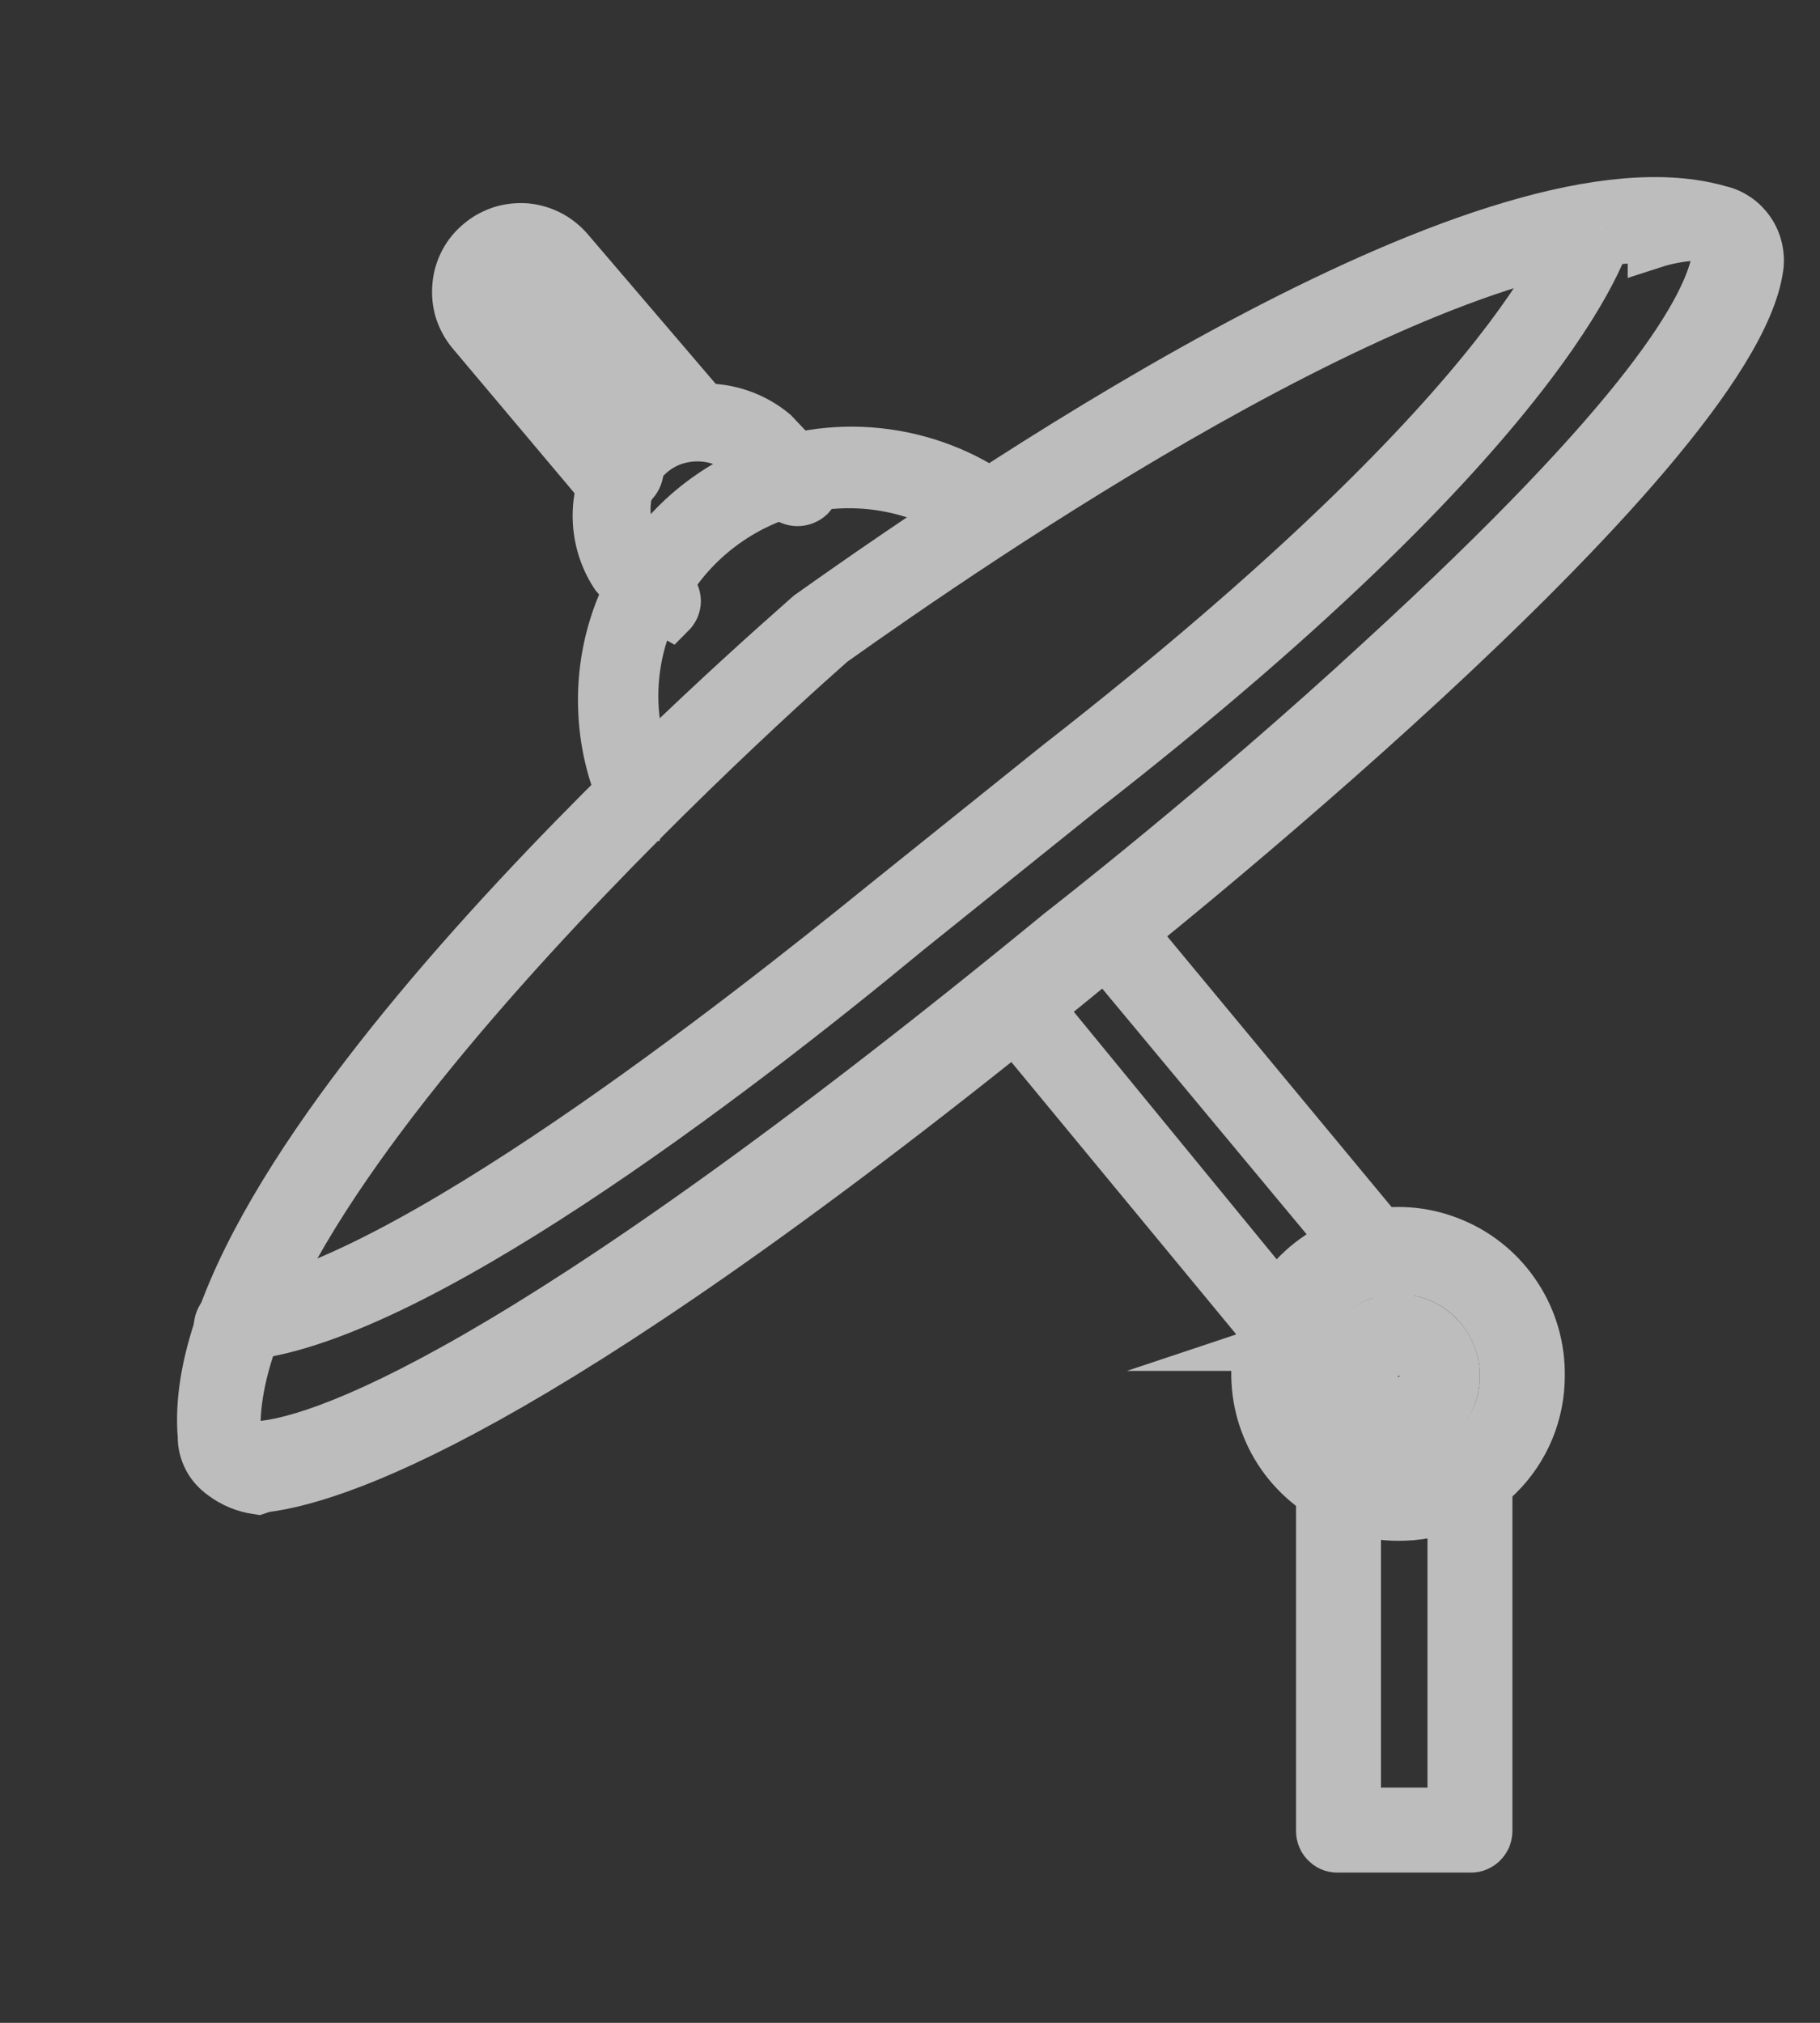 <svg width="9" height="10" viewBox="0 0 9 10" fill="none" xmlns="http://www.w3.org/2000/svg">
<rect x="0" y="0" width="9" height="10" fill="#333333" stroke="none"/>
<path d="M1.274 7.362C1.212 7.353 1.153 7.329 1.104 7.292C1.073 7.27 1.047 7.242 1.03 7.209C1.013 7.176 1.003 7.139 1.004 7.102C0.884 5.722 3.884 3.152 4.004 3.042C5.004 2.332 7.404 0.722 8.504 1.042C8.565 1.056 8.618 1.093 8.653 1.145C8.688 1.196 8.703 1.26 8.694 1.322C8.564 2.262 5.524 4.672 5.394 4.772C2.784 6.912 1.714 7.302 1.304 7.352L1.274 7.362ZM8.174 1.172C6.994 1.172 4.804 2.682 4.114 3.172C4.114 3.172 1.114 5.782 1.164 7.082C1.164 7.082 1.164 7.142 1.164 7.152C1.189 7.162 1.218 7.162 1.244 7.152C1.554 7.152 2.574 6.802 5.244 4.612C5.244 4.612 6.044 3.992 6.834 3.262C8.144 2.062 8.454 1.522 8.494 1.262C8.494 1.238 8.486 1.215 8.472 1.197C8.457 1.179 8.436 1.166 8.414 1.162C8.332 1.164 8.251 1.177 8.174 1.202V1.172Z" fill="#F1F2F2" stroke="#BDBDBD" stroke-width="0.25" stroke-miterlimit="10"/>
<path d="M1.173 6.642C1.162 6.643 1.151 6.642 1.14 6.639C1.129 6.635 1.119 6.63 1.11 6.622C1.102 6.614 1.095 6.605 1.09 6.595C1.086 6.584 1.083 6.573 1.083 6.562C1.083 6.539 1.091 6.518 1.106 6.501C1.121 6.485 1.141 6.474 1.163 6.472C1.984 6.372 3.684 5.032 4.374 4.472L5.234 3.782C7.594 1.942 7.794 1.112 7.794 1.102C7.796 1.091 7.8 1.081 7.807 1.072C7.813 1.063 7.821 1.056 7.831 1.05C7.84 1.044 7.85 1.041 7.861 1.039C7.872 1.038 7.883 1.039 7.894 1.042C7.913 1.046 7.93 1.058 7.941 1.075C7.952 1.092 7.957 1.112 7.953 1.132C7.953 1.132 7.773 2.022 5.343 3.912L4.484 4.602C3.614 5.322 2.014 6.542 1.183 6.602L1.173 6.642Z" fill="#F1F2F2" stroke="#BDBDBD" stroke-width="0.25" stroke-miterlimit="10"/>
<path d="M3.174 4.022C3.157 4.02 3.141 4.015 3.127 4.007C3.114 3.998 3.102 3.986 3.094 3.972C3.027 3.825 2.989 3.666 2.984 3.504C2.978 3.343 3.004 3.182 3.061 3.03C3.118 2.879 3.204 2.74 3.314 2.622C3.424 2.504 3.557 2.409 3.704 2.342C3.904 2.253 4.124 2.218 4.341 2.241C4.559 2.264 4.767 2.343 4.944 2.472C4.952 2.479 4.959 2.488 4.964 2.499C4.968 2.509 4.971 2.52 4.971 2.532C4.971 2.543 4.968 2.554 4.964 2.564C4.959 2.575 4.952 2.584 4.944 2.592C4.927 2.606 4.906 2.614 4.884 2.614C4.862 2.614 4.84 2.606 4.824 2.592C4.597 2.426 4.314 2.357 4.036 2.4C3.759 2.444 3.51 2.595 3.344 2.822C3.227 2.97 3.155 3.148 3.136 3.336C3.116 3.523 3.15 3.712 3.234 3.882C3.239 3.892 3.241 3.903 3.241 3.915C3.241 3.926 3.239 3.938 3.234 3.948C3.229 3.958 3.222 3.968 3.214 3.975C3.205 3.983 3.195 3.988 3.184 3.992L3.174 4.022Z" fill="#F1F2F2" stroke="#BDBDBD" stroke-width="0.25" stroke-miterlimit="10"/>
<path d="M3.224 2.982C3.214 2.986 3.204 2.988 3.194 2.988C3.183 2.988 3.173 2.986 3.164 2.982L3.044 2.842C2.974 2.736 2.945 2.608 2.961 2.482C2.977 2.357 3.038 2.241 3.133 2.156C3.227 2.071 3.349 2.023 3.475 2.021C3.602 2.018 3.726 2.061 3.824 2.142L4.004 2.332C4.019 2.347 4.028 2.369 4.028 2.392C4.028 2.414 4.019 2.436 4.004 2.452C3.988 2.467 3.966 2.476 3.944 2.476C3.921 2.476 3.899 2.467 3.884 2.452L3.704 2.262C3.67 2.228 3.63 2.201 3.587 2.183C3.543 2.165 3.496 2.156 3.449 2.156C3.401 2.156 3.354 2.165 3.31 2.183C3.267 2.201 3.227 2.228 3.194 2.262C3.128 2.33 3.092 2.422 3.092 2.517C3.092 2.611 3.128 2.703 3.194 2.772L3.314 2.912C3.322 2.919 3.329 2.928 3.334 2.939C3.338 2.949 3.341 2.96 3.341 2.972C3.341 2.983 3.338 2.994 3.334 3.004C3.329 3.015 3.322 3.024 3.314 3.032L3.224 2.982Z" fill="#F1F2F2" stroke="#BDBDBD" stroke-width="0.25" stroke-miterlimit="10"/>
<path d="M3.034 2.402C3.024 2.406 3.014 2.408 3.004 2.408C2.993 2.408 2.983 2.406 2.974 2.402L2.334 1.642C2.307 1.61 2.288 1.574 2.275 1.535C2.263 1.495 2.259 1.454 2.263 1.413C2.266 1.372 2.278 1.333 2.297 1.296C2.316 1.26 2.342 1.228 2.374 1.202C2.405 1.175 2.442 1.156 2.481 1.143C2.52 1.131 2.561 1.127 2.602 1.13C2.643 1.134 2.683 1.146 2.719 1.165C2.755 1.184 2.787 1.21 2.814 1.242L3.464 2.002C3.478 2.018 3.487 2.039 3.487 2.062C3.487 2.084 3.478 2.105 3.464 2.122C3.456 2.13 3.447 2.137 3.437 2.142C3.426 2.146 3.415 2.149 3.404 2.149C3.392 2.149 3.381 2.146 3.371 2.142C3.36 2.137 3.351 2.13 3.344 2.122L2.694 1.362C2.681 1.347 2.666 1.335 2.649 1.326C2.632 1.318 2.613 1.313 2.594 1.312C2.578 1.304 2.561 1.301 2.544 1.301C2.526 1.301 2.509 1.304 2.494 1.312C2.481 1.324 2.47 1.338 2.463 1.355C2.456 1.371 2.452 1.389 2.452 1.407C2.452 1.424 2.456 1.442 2.463 1.458C2.47 1.475 2.481 1.489 2.494 1.502L3.134 2.262C3.148 2.278 3.157 2.299 3.157 2.322C3.157 2.344 3.148 2.365 3.134 2.382L3.034 2.402Z" fill="#F1F2F2" stroke="#BDBDBD" stroke-width="0.25" stroke-miterlimit="10"/>
<path d="M6.844 6.282C6.832 6.286 6.821 6.289 6.809 6.289C6.797 6.289 6.785 6.286 6.774 6.282L5.434 4.672C5.419 4.657 5.412 4.637 5.412 4.617C5.412 4.596 5.419 4.576 5.434 4.562C5.441 4.553 5.45 4.546 5.461 4.542C5.471 4.537 5.482 4.534 5.494 4.534C5.505 4.534 5.516 4.537 5.526 4.542C5.537 4.546 5.546 4.553 5.554 4.562L6.914 6.202C6.922 6.208 6.929 6.216 6.933 6.226C6.938 6.236 6.94 6.246 6.94 6.257C6.94 6.267 6.938 6.278 6.933 6.287C6.929 6.297 6.922 6.305 6.914 6.312C6.914 6.312 6.914 6.282 6.844 6.282Z" fill="#F1F2F2" stroke="#BDBDBD" stroke-width="0.25" stroke-miterlimit="10"/>
<path d="M6.373 6.642C6.364 6.646 6.354 6.648 6.343 6.648C6.333 6.648 6.323 6.646 6.313 6.642L4.983 5.032C4.969 5.017 4.961 4.997 4.961 4.977C4.961 4.956 4.969 4.936 4.983 4.922C4.998 4.91 5.015 4.904 5.033 4.904C5.051 4.904 5.069 4.91 5.083 4.922L6.403 6.532C6.418 6.548 6.426 6.569 6.426 6.592C6.426 6.614 6.418 6.635 6.403 6.652H6.343L6.373 6.642Z" fill="#F1F2F2" stroke="#BDBDBD" stroke-width="0.25" stroke-miterlimit="10"/>
<path d="M6.913 7.492C6.774 7.492 6.639 7.45 6.523 7.373C6.408 7.295 6.318 7.186 6.266 7.057C6.213 6.929 6.2 6.787 6.228 6.651C6.255 6.515 6.323 6.391 6.422 6.293C6.521 6.196 6.647 6.13 6.783 6.104C6.919 6.078 7.06 6.093 7.188 6.148C7.316 6.202 7.425 6.294 7.5 6.41C7.576 6.526 7.615 6.663 7.613 6.802C7.613 6.893 7.595 6.984 7.56 7.068C7.525 7.152 7.473 7.229 7.408 7.293C7.343 7.357 7.265 7.408 7.18 7.442C7.096 7.476 7.005 7.493 6.913 7.492ZM6.913 6.272C6.844 6.272 6.776 6.285 6.712 6.312C6.648 6.339 6.59 6.378 6.542 6.427C6.494 6.477 6.456 6.535 6.43 6.599C6.404 6.664 6.392 6.732 6.393 6.802C6.393 6.939 6.448 7.072 6.546 7.169C6.643 7.267 6.775 7.322 6.913 7.322C6.982 7.323 7.051 7.31 7.115 7.285C7.18 7.259 7.238 7.221 7.287 7.173C7.337 7.124 7.376 7.067 7.403 7.003C7.43 6.939 7.443 6.871 7.443 6.802C7.443 6.661 7.387 6.526 7.288 6.427C7.189 6.327 7.054 6.272 6.913 6.272Z" fill="#F1F2F2" stroke="#BDBDBD" stroke-width="0.25" stroke-miterlimit="10"/>
<path d="M6.913 7.082C6.84 7.079 6.77 7.049 6.718 6.997C6.666 6.945 6.636 6.875 6.633 6.802C6.633 6.727 6.663 6.656 6.715 6.604C6.768 6.551 6.839 6.522 6.913 6.522C6.988 6.522 7.059 6.551 7.111 6.604C7.164 6.656 7.193 6.727 7.193 6.802C7.193 6.876 7.164 6.947 7.111 7C7.059 7.052 6.988 7.082 6.913 7.082ZM6.913 6.682C6.898 6.682 6.883 6.685 6.869 6.691C6.855 6.697 6.842 6.706 6.832 6.717C6.821 6.729 6.814 6.742 6.809 6.756C6.804 6.771 6.802 6.786 6.803 6.802C6.803 6.831 6.815 6.859 6.836 6.879C6.856 6.9 6.884 6.912 6.913 6.912C6.943 6.91 6.971 6.898 6.993 6.878C7.014 6.858 7.029 6.831 7.033 6.802C7.033 6.77 7.021 6.739 6.998 6.717C6.976 6.694 6.945 6.682 6.913 6.682Z" fill="#F1F2F2" stroke="#BDBDBD" stroke-width="0.25" stroke-miterlimit="10"/>
<path d="M7.264 9.132H6.624C6.612 9.133 6.601 9.132 6.59 9.129C6.579 9.125 6.569 9.12 6.561 9.112C6.552 9.104 6.545 9.095 6.541 9.085C6.536 9.074 6.534 9.063 6.534 9.052V7.312C6.534 7.288 6.543 7.265 6.56 7.248C6.577 7.231 6.6 7.222 6.624 7.222C6.635 7.221 6.646 7.224 6.657 7.228C6.667 7.233 6.677 7.24 6.684 7.248C6.692 7.257 6.697 7.267 6.701 7.278C6.704 7.289 6.705 7.3 6.704 7.312V8.962H7.184V7.312C7.184 7.289 7.192 7.268 7.206 7.251C7.221 7.235 7.242 7.224 7.264 7.222C7.288 7.222 7.31 7.231 7.327 7.248C7.344 7.265 7.354 7.288 7.354 7.312V9.052C7.354 9.063 7.351 9.074 7.347 9.085C7.342 9.095 7.335 9.104 7.327 9.112C7.318 9.12 7.308 9.125 7.297 9.129C7.287 9.132 7.275 9.133 7.264 9.132Z" fill="#F1F2F2" stroke="#BDBDBD" stroke-width="0.25" stroke-miterlimit="10"/>
</svg>
